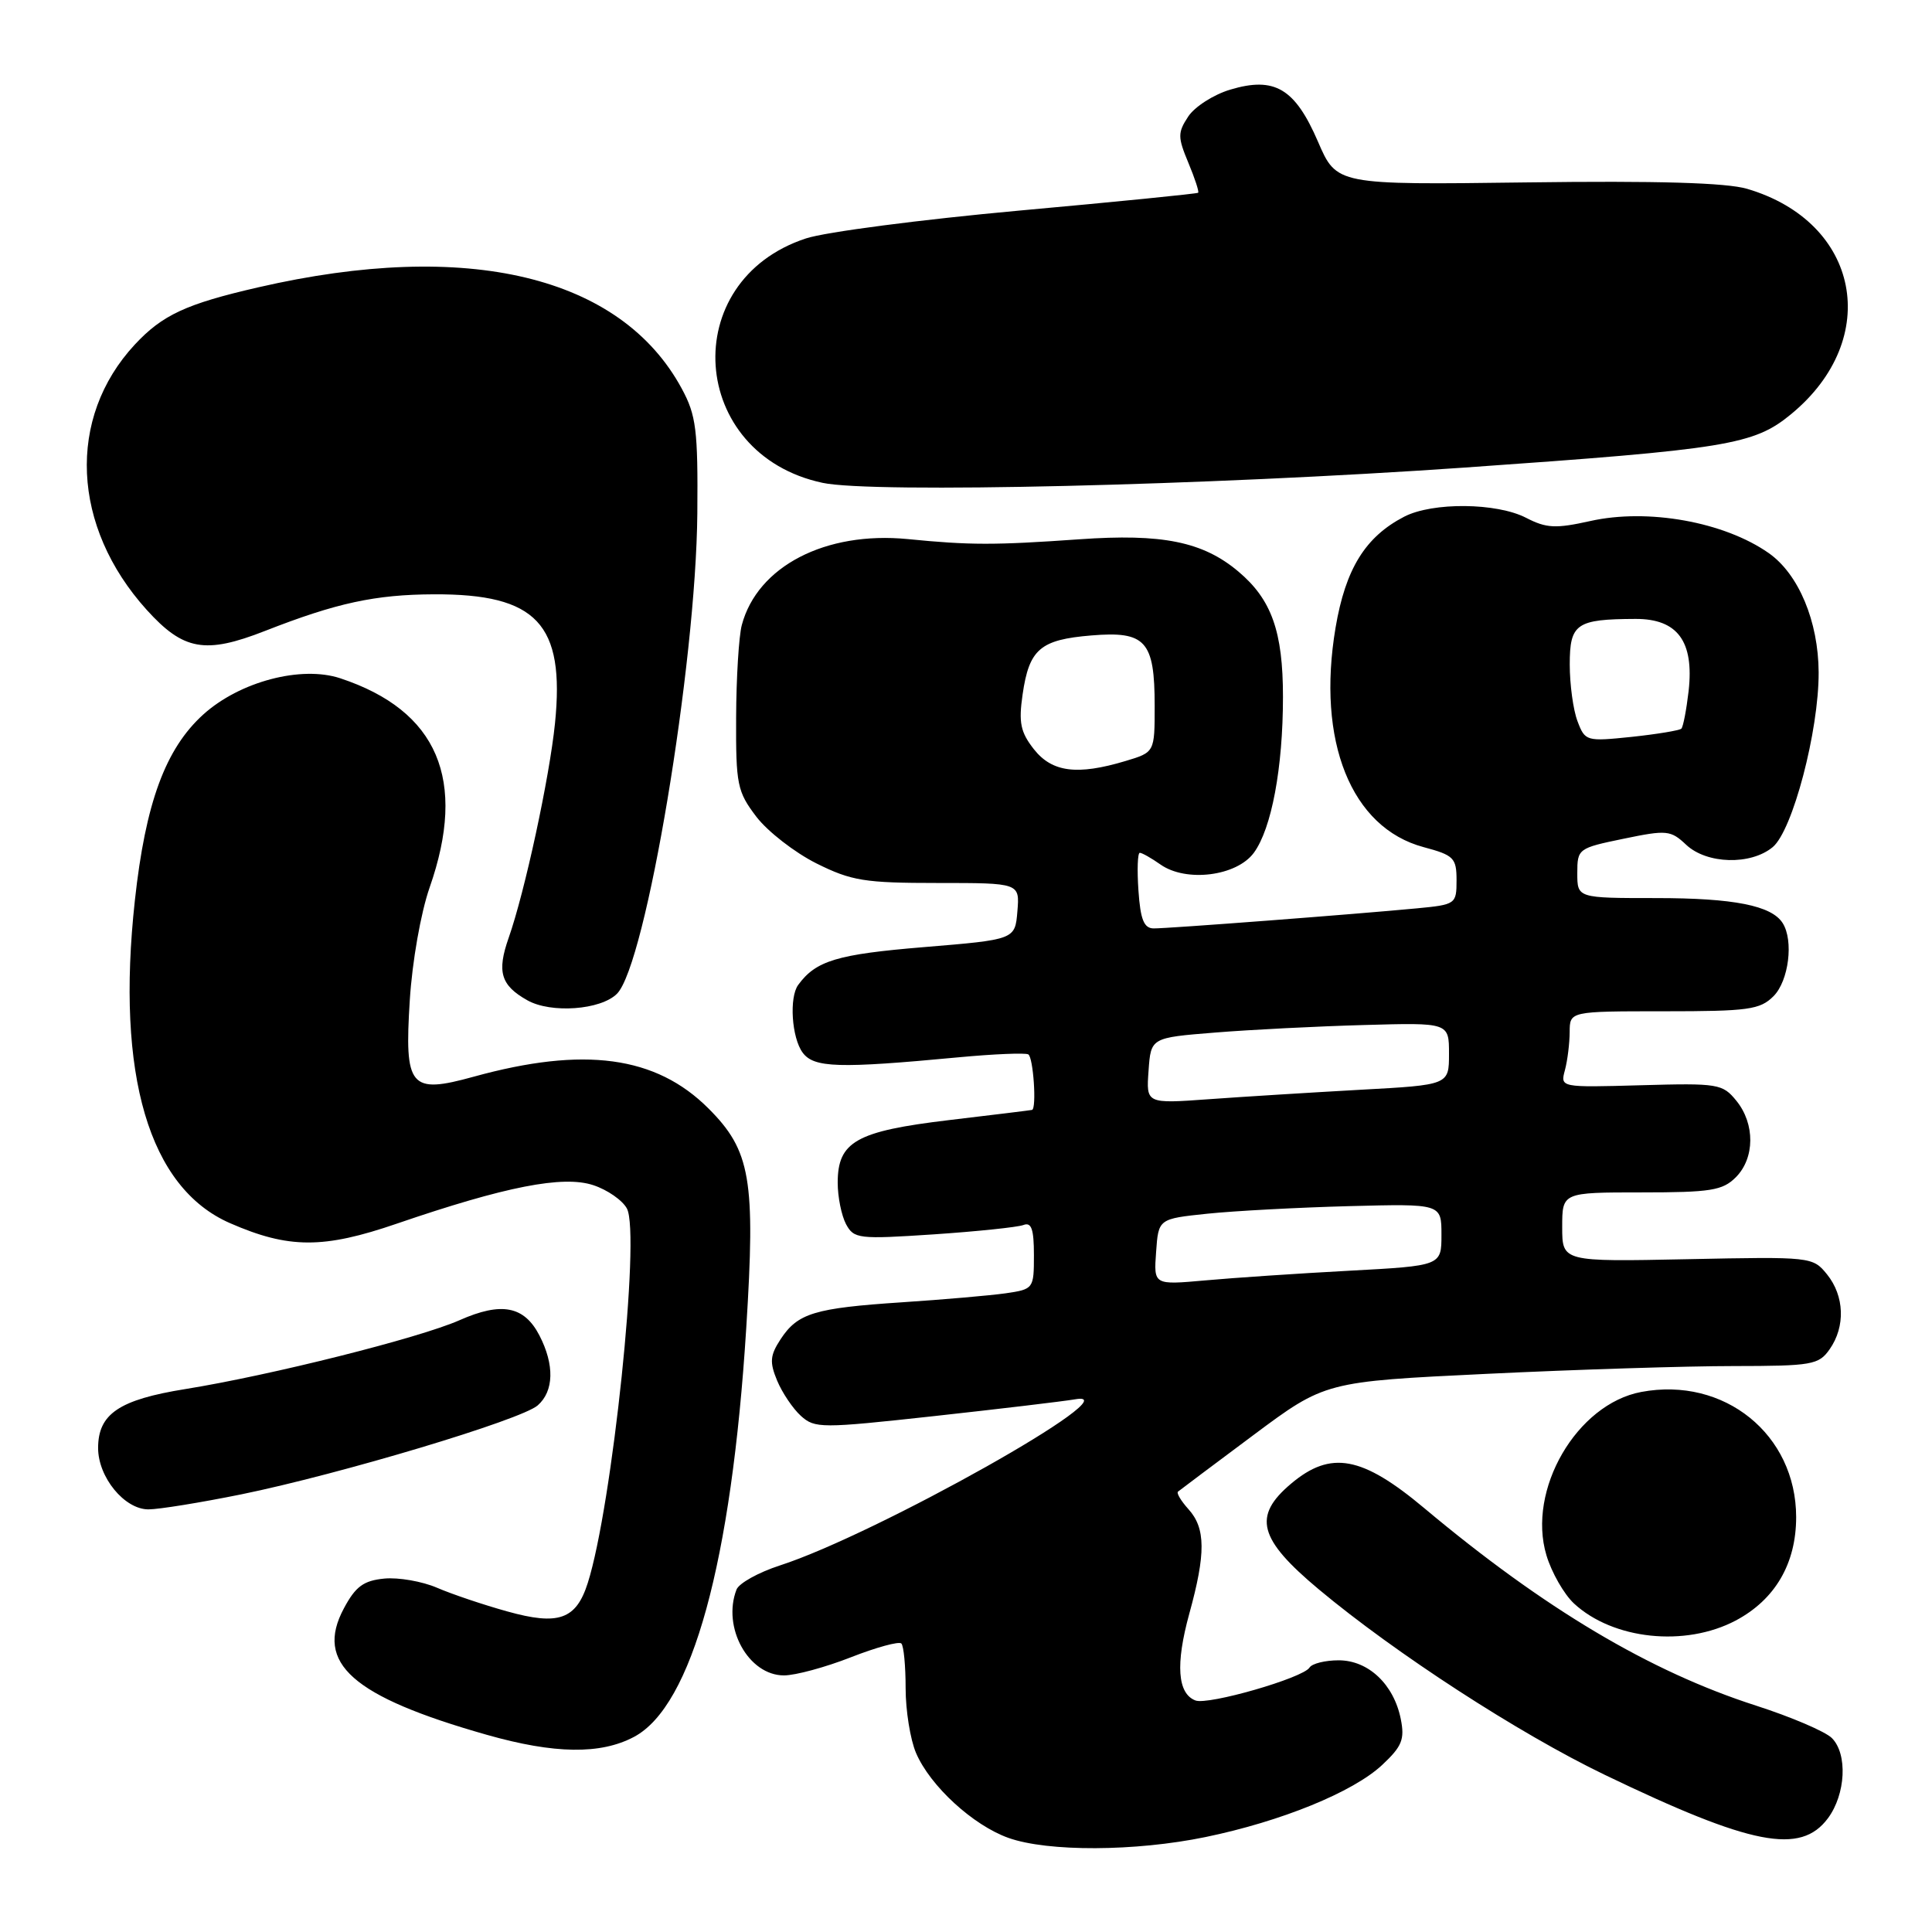 <?xml version="1.0" encoding="UTF-8" standalone="no"?>
<!DOCTYPE svg PUBLIC "-//W3C//DTD SVG 1.1//EN" "http://www.w3.org/Graphics/SVG/1.1/DTD/svg11.dtd" >
<svg xmlns="http://www.w3.org/2000/svg" xmlns:xlink="http://www.w3.org/1999/xlink" version="1.1" viewBox="0 0 256 256">
 <g >
 <path fill="currentColor"
d=" M 159.73 243.42 C 169.79 241.34 179.28 237.47 183.14 233.87 C 185.77 231.41 186.15 230.48 185.61 227.78 C 184.69 223.19 181.32 220.00 177.38 220.00 C 175.59 220.00 173.85 220.43 173.52 220.96 C 172.67 222.34 160.08 225.97 158.40 225.32 C 156.02 224.41 155.75 220.51 157.58 213.85 C 159.79 205.85 159.76 202.50 157.48 199.98 C 156.49 198.88 155.86 197.83 156.09 197.65 C 156.32 197.46 160.79 194.10 166.04 190.19 C 175.59 183.07 175.59 183.07 197.04 182.04 C 208.84 181.47 223.54 181.01 229.69 181.01 C 240.12 181.00 240.99 180.85 242.44 178.78 C 244.55 175.77 244.40 171.72 242.09 168.86 C 240.20 166.53 240.00 166.51 223.59 166.85 C 207.00 167.19 207.00 167.19 207.00 162.59 C 207.00 158.00 207.00 158.00 217.50 158.00 C 226.67 158.00 228.25 157.75 230.00 156.00 C 232.53 153.47 232.57 148.92 230.08 145.86 C 228.25 143.61 227.68 143.51 217.45 143.80 C 206.74 144.10 206.74 144.10 207.36 141.80 C 207.70 140.53 207.98 138.26 207.99 136.75 C 208.00 134.00 208.00 134.00 220.50 134.00 C 231.67 134.00 233.21 133.79 235.00 132.00 C 237.02 129.98 237.69 124.63 236.21 122.31 C 234.74 119.99 229.73 119.00 219.43 119.00 C 209.00 119.00 209.00 119.00 209.00 115.70 C 209.00 112.46 209.12 112.38 215.12 111.14 C 220.86 109.95 221.37 110.00 223.43 111.94 C 226.17 114.51 231.98 114.66 234.89 112.25 C 237.53 110.06 241.01 96.84 240.98 89.09 C 240.95 82.34 238.33 76.07 234.37 73.29 C 228.47 69.15 218.35 67.33 210.72 69.04 C 206.13 70.06 204.91 70.00 202.23 68.62 C 198.33 66.60 189.83 66.52 186.07 68.46 C 180.91 71.13 178.29 75.37 176.97 83.16 C 174.43 98.21 179.03 109.68 188.64 112.25 C 192.64 113.32 193.00 113.68 193.00 116.64 C 193.00 119.79 192.89 119.87 187.75 120.36 C 179.68 121.13 154.71 123.04 152.85 123.02 C 151.58 123.00 151.11 121.84 150.85 118.00 C 150.66 115.25 150.74 113.00 151.03 113.00 C 151.32 113.00 152.56 113.70 153.78 114.56 C 157.18 116.94 163.86 116.10 166.14 113.00 C 168.49 109.80 170.00 101.74 170.00 92.33 C 170.00 83.68 168.49 79.43 164.09 75.73 C 159.39 71.77 154.00 70.68 143.00 71.46 C 131.75 72.25 128.55 72.25 120.27 71.43 C 109.38 70.37 100.36 75.04 98.29 82.83 C 97.90 84.30 97.56 89.81 97.54 95.07 C 97.50 103.98 97.69 104.89 100.22 108.22 C 101.72 110.18 105.30 112.96 108.17 114.40 C 112.83 116.72 114.56 117.00 124.26 117.00 C 135.12 117.00 135.12 117.00 134.81 120.75 C 134.50 124.50 134.50 124.50 122.40 125.50 C 110.92 126.45 108.12 127.29 105.77 130.50 C 104.55 132.15 104.90 137.49 106.35 139.47 C 107.84 141.50 111.10 141.60 127.00 140.10 C 131.68 139.66 135.84 139.49 136.25 139.71 C 136.92 140.07 137.38 146.89 136.75 147.07 C 136.61 147.11 131.66 147.72 125.74 148.42 C 113.45 149.89 111.00 151.27 111.00 156.72 C 111.00 158.60 111.50 161.06 112.10 162.20 C 113.15 164.15 113.75 164.22 123.72 163.56 C 129.50 163.17 134.85 162.61 135.61 162.32 C 136.67 161.91 137.00 162.86 137.00 166.31 C 137.00 170.76 136.95 170.83 133.25 171.37 C 131.19 171.66 125.01 172.20 119.53 172.56 C 107.91 173.33 105.70 174.00 103.43 177.46 C 102.03 179.60 101.96 180.49 102.97 182.93 C 103.64 184.54 105.06 186.65 106.12 187.61 C 107.97 189.28 108.81 189.28 123.78 187.64 C 132.43 186.69 140.85 185.69 142.50 185.41 C 150.29 184.08 116.12 203.30 103.34 207.43 C 100.50 208.35 97.91 209.79 97.59 210.63 C 95.66 215.64 99.18 222.00 103.88 222.00 C 105.39 222.00 109.38 220.92 112.74 219.60 C 116.11 218.28 119.12 217.46 119.43 217.77 C 119.75 218.08 120.00 220.75 120.00 223.70 C 120.00 226.65 120.62 230.51 121.38 232.28 C 123.25 236.65 128.92 241.85 133.62 243.53 C 138.85 245.39 150.42 245.34 159.73 243.42 Z  M 242.21 240.93 C 244.57 237.75 244.84 232.41 242.73 230.30 C 241.87 229.44 237.34 227.50 232.67 226.00 C 218.60 221.47 204.63 213.16 188.75 199.86 C 180.47 192.92 176.34 192.16 171.08 196.59 C 165.96 200.90 166.74 203.91 174.75 210.60 C 184.90 219.08 201.27 229.70 212.63 235.17 C 232.10 244.54 238.59 245.80 242.21 240.93 Z  M 84.02 230.14 C 91.70 226.05 96.93 207.00 98.88 176.00 C 100.12 156.27 99.47 152.47 93.88 146.88 C 86.91 139.91 77.40 138.63 62.76 142.67 C 54.32 145.00 53.57 144.10 54.30 132.52 C 54.62 127.41 55.76 120.94 56.93 117.59 C 61.92 103.33 58.01 94.16 45.10 89.88 C 39.92 88.16 31.77 90.31 26.94 94.67 C 21.92 99.21 19.28 106.39 17.87 119.32 C 15.34 142.45 19.74 157.38 30.47 162.07 C 38.25 165.47 42.84 165.49 52.61 162.13 C 66.94 157.22 74.60 155.71 78.61 157.04 C 80.48 157.65 82.49 159.05 83.07 160.14 C 84.89 163.54 81.12 199.60 77.88 209.76 C 76.34 214.60 74.00 215.42 67.21 213.52 C 64.07 212.65 59.89 211.24 57.92 210.39 C 55.95 209.54 52.80 208.99 50.92 209.17 C 48.17 209.44 47.12 210.21 45.57 213.11 C 41.67 220.38 46.66 224.80 64.50 229.87 C 73.47 232.42 79.59 232.50 84.02 230.14 Z  M 229.99 214.73 C 235.21 211.96 238.00 207.19 238.00 201.02 C 237.99 190.07 228.47 182.38 217.48 184.44 C 208.92 186.04 202.31 197.42 204.91 206.08 C 205.59 208.36 207.24 211.24 208.56 212.47 C 213.73 217.26 223.29 218.27 229.99 214.73 Z  M 31.97 198.01 C 45.04 195.34 69.07 188.14 71.25 186.22 C 73.40 184.34 73.49 180.85 71.48 176.96 C 69.46 173.05 66.45 172.47 60.90 174.93 C 55.57 177.29 35.90 182.23 24.55 184.06 C 15.78 185.47 13.00 187.35 13.00 191.87 C 13.00 195.74 16.49 200.00 19.67 200.00 C 21.05 200.00 26.59 199.10 31.97 198.01 Z  M 81.75 131.68 C 85.58 127.85 92.23 88.05 92.40 68.00 C 92.49 56.97 92.25 55.03 90.34 51.50 C 82.26 36.55 61.95 31.69 34.23 38.07 C 24.65 40.27 21.52 41.73 17.86 45.66 C 8.83 55.39 9.47 69.77 19.44 80.81 C 24.31 86.19 27.18 86.71 35.12 83.60 C 44.59 79.89 49.72 78.78 57.50 78.75 C 71.14 78.69 74.87 82.67 73.54 95.84 C 72.81 103.04 69.54 118.19 67.40 124.27 C 65.82 128.77 66.35 130.56 69.87 132.54 C 73.00 134.31 79.60 133.83 81.75 131.68 Z  M 194.00 61.96 C 228.96 59.51 232.39 58.95 237.34 54.87 C 249.47 44.87 246.45 29.42 231.50 25.02 C 228.75 24.21 219.63 23.94 202.30 24.17 C 177.11 24.50 177.11 24.50 174.64 18.77 C 171.59 11.71 168.90 10.11 163.00 11.88 C 160.80 12.54 158.29 14.15 157.44 15.45 C 156.04 17.58 156.05 18.17 157.46 21.56 C 158.32 23.62 158.91 25.41 158.76 25.54 C 158.62 25.67 147.93 26.74 135.00 27.91 C 122.07 29.09 109.38 30.74 106.80 31.59 C 89.69 37.20 91.25 60.20 109.00 63.98 C 115.62 65.39 159.99 64.33 194.00 61.96 Z  M 153.19 165.89 C 153.50 161.50 153.50 161.50 160.00 160.82 C 163.57 160.45 172.01 160.00 178.75 159.82 C 191.00 159.50 191.00 159.50 191.00 163.61 C 191.00 167.72 191.00 167.72 178.75 168.38 C 172.01 168.74 163.43 169.32 159.69 169.66 C 152.87 170.27 152.87 170.27 153.19 165.89 Z  M 152.19 141.87 C 152.50 137.50 152.50 137.50 161.00 136.82 C 165.68 136.44 174.56 135.99 180.75 135.82 C 192.00 135.50 192.00 135.50 192.00 139.63 C 192.00 143.76 192.00 143.76 180.25 144.40 C 173.79 144.76 164.76 145.32 160.19 145.65 C 151.87 146.25 151.87 146.25 152.19 141.87 Z  M 136.99 99.27 C 135.22 97.01 134.96 95.75 135.50 92.02 C 136.37 86.01 137.83 84.76 144.61 84.20 C 151.81 83.60 153.00 84.92 153.00 93.53 C 153.00 99.68 153.00 99.68 149.13 100.84 C 142.73 102.76 139.40 102.33 136.99 99.27 Z  M 209.03 95.57 C 208.46 94.09 208.00 90.70 208.00 88.05 C 208.00 82.63 208.86 82.04 216.73 82.01 C 222.29 82.00 224.49 84.98 223.75 91.57 C 223.46 94.06 223.03 96.30 222.79 96.55 C 222.54 96.79 219.57 97.28 216.20 97.64 C 210.20 98.26 210.03 98.22 209.03 95.57 Z "/>
</g>
</svg>